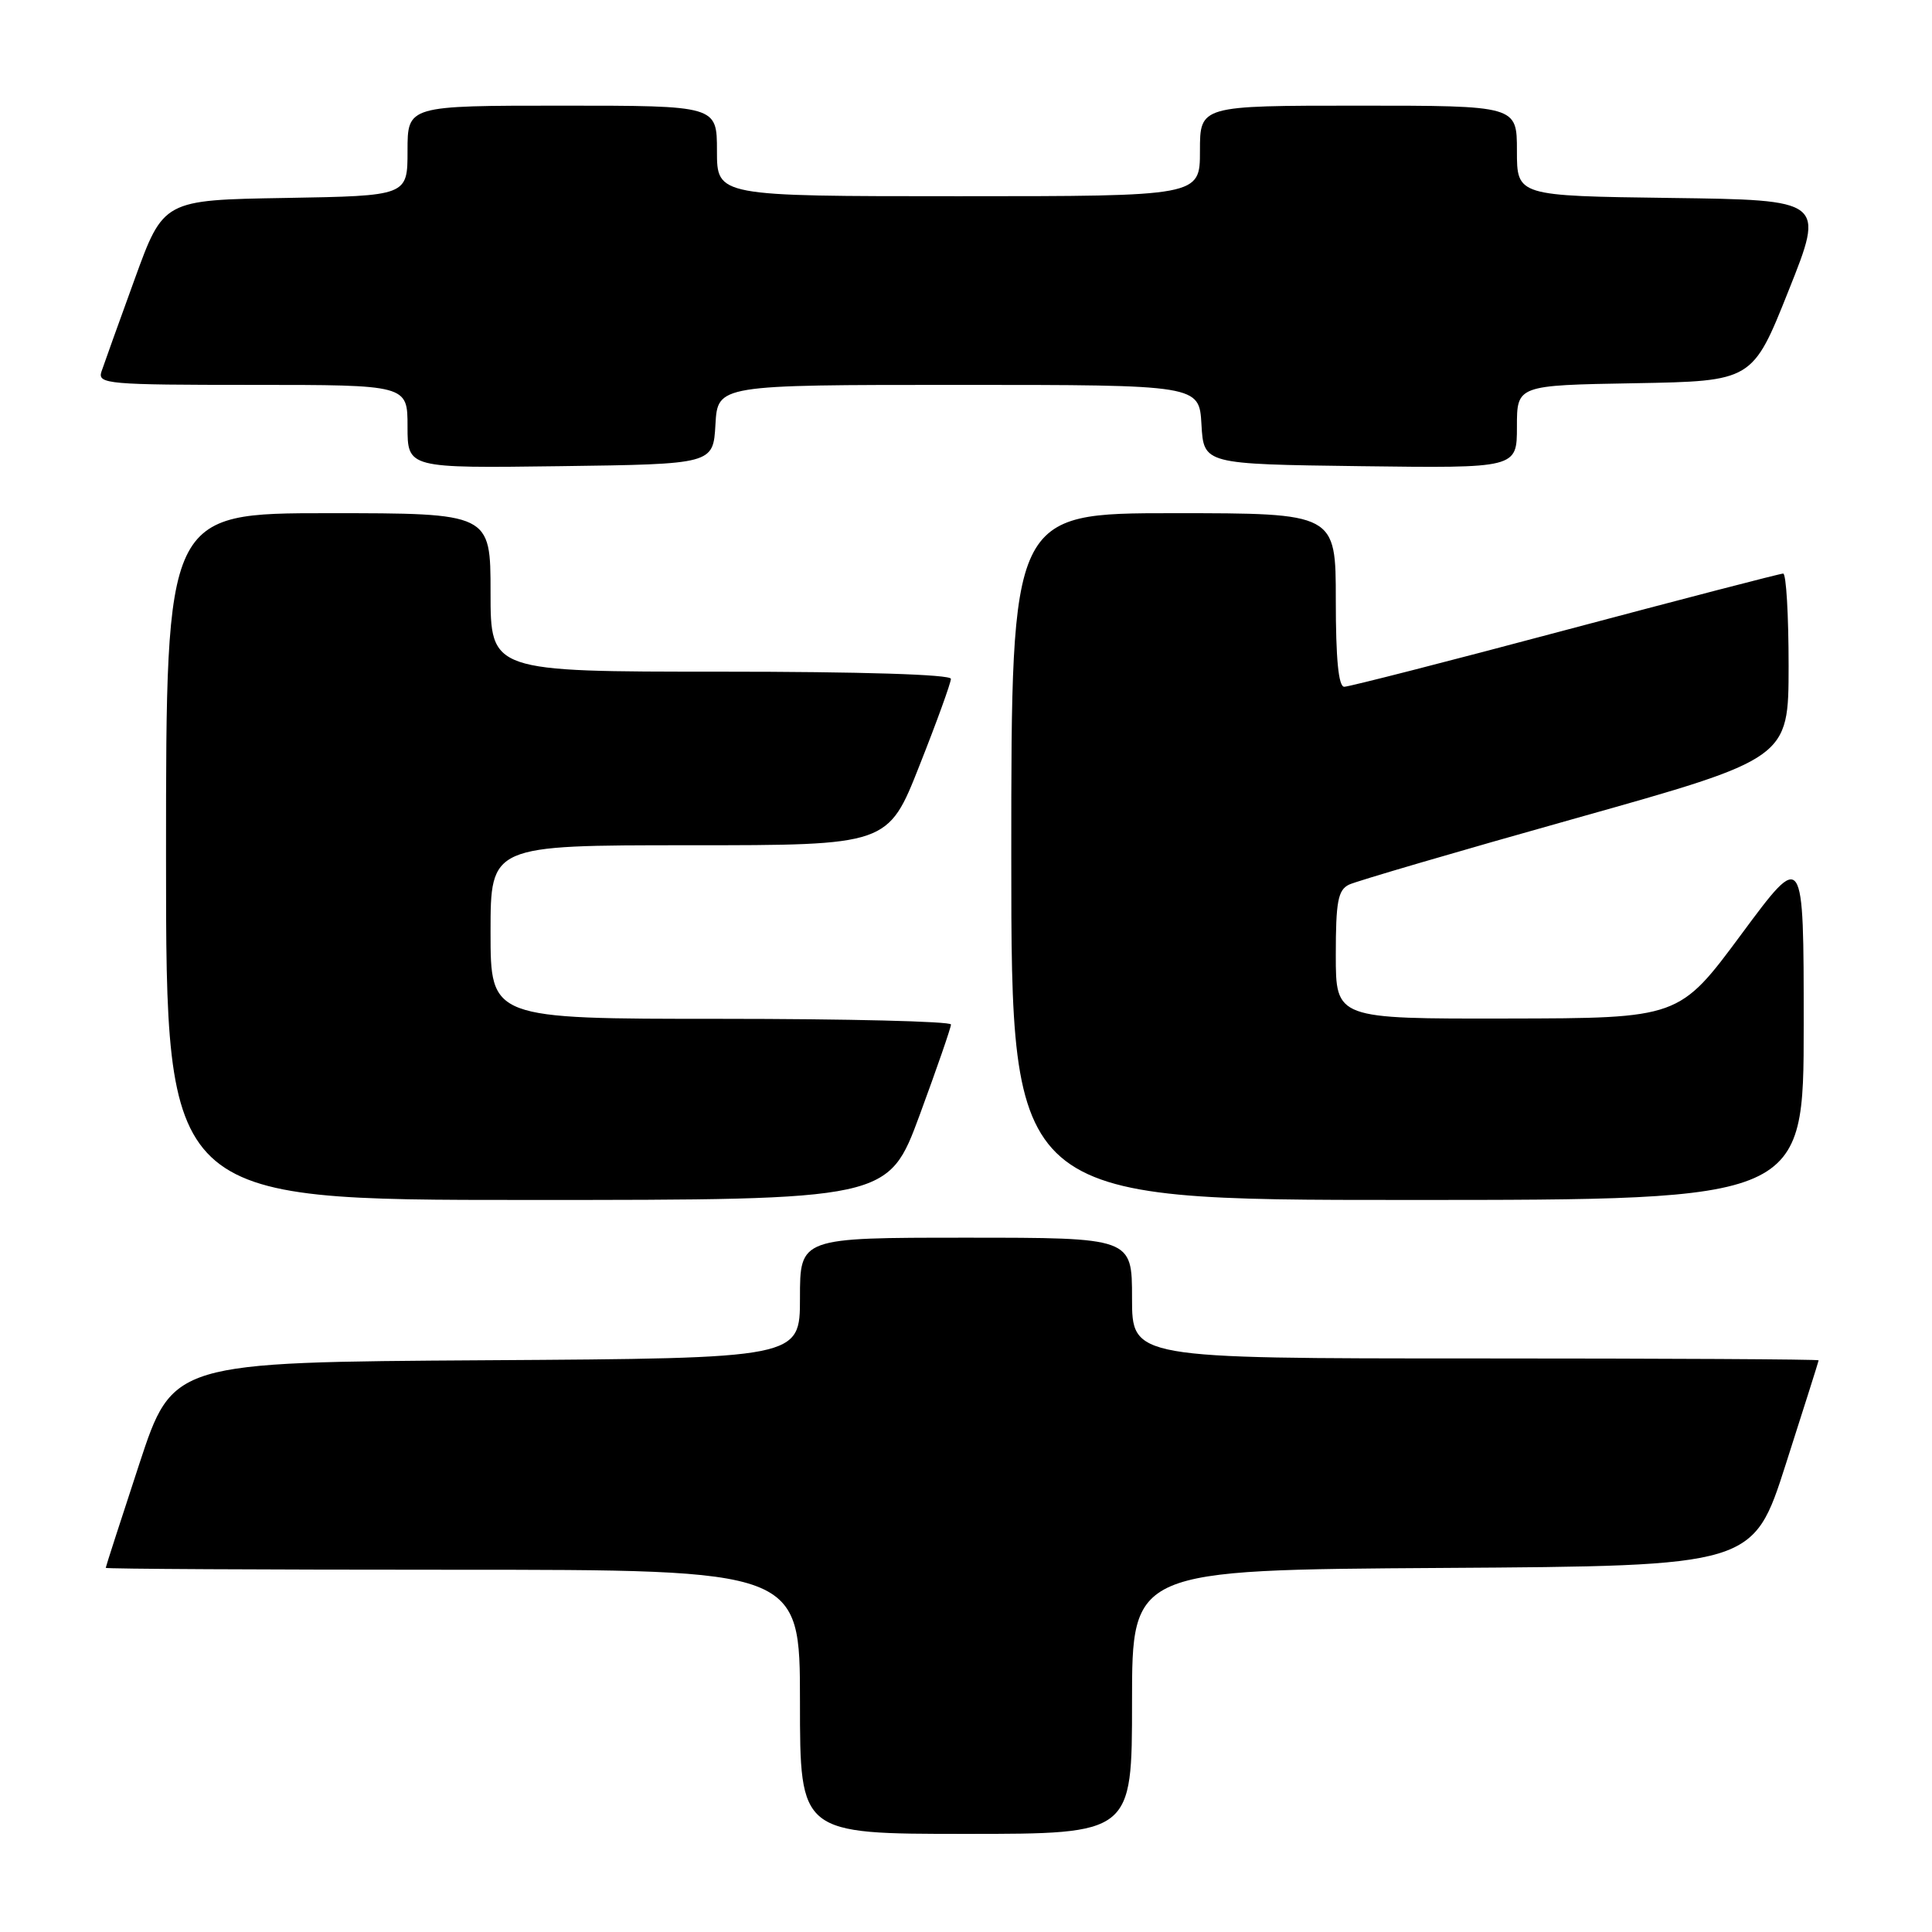 <?xml version="1.0" encoding="UTF-8" standalone="no"?>
<!DOCTYPE svg PUBLIC "-//W3C//DTD SVG 1.1//EN" "http://www.w3.org/Graphics/SVG/1.1/DTD/svg11.dtd" >
<svg xmlns="http://www.w3.org/2000/svg" xmlns:xlink="http://www.w3.org/1999/xlink" version="1.1" viewBox="0 0 256 256">
 <g >
 <path fill="currentColor"
d=" M 150.00 225.51 C 150.00 208.02 150.00 208.02 191.16 207.76 C 232.31 207.50 232.31 207.50 236.63 194.00 C 239.01 186.57 240.97 180.39 240.98 180.25 C 240.99 180.11 220.53 180.00 195.50 180.00 C 150.00 180.00 150.00 180.00 150.00 172.00 C 150.00 164.00 150.00 164.00 128.00 164.00 C 106.00 164.00 106.00 164.00 106.00 171.99 C 106.00 179.98 106.00 179.98 64.44 180.24 C 22.89 180.50 22.89 180.50 18.45 194.00 C 16.01 201.43 14.01 207.61 14.01 207.75 C 14.00 207.89 34.70 208.00 60.00 208.00 C 106.00 208.00 106.00 208.00 106.00 225.50 C 106.00 243.00 106.00 243.00 128.00 243.00 C 150.00 243.00 150.00 243.00 150.00 225.51 Z  M 121.86 147.75 C 124.14 141.56 126.01 136.16 126.01 135.75 C 126.00 135.34 112.28 135.00 95.50 135.00 C 65.00 135.00 65.00 135.00 65.00 123.50 C 65.00 112.00 65.00 112.00 91.33 112.00 C 117.67 112.00 117.67 112.00 121.83 101.45 C 124.13 95.65 126.00 90.47 126.00 89.95 C 126.00 89.37 114.10 89.00 95.50 89.00 C 65.00 89.00 65.00 89.00 65.00 78.50 C 65.00 68.00 65.00 68.00 43.50 68.00 C 22.00 68.00 22.00 68.00 22.00 113.50 C 22.00 159.00 22.00 159.00 69.85 159.00 C 117.70 159.00 117.70 159.00 121.86 147.75 Z  M 239.00 135.82 C 239.00 112.64 239.00 112.64 230.75 123.78 C 222.50 134.92 222.50 134.92 199.75 134.96 C 177.00 135.00 177.00 135.00 177.00 126.54 C 177.00 119.46 177.29 117.93 178.75 117.22 C 179.71 116.76 193.21 112.80 208.75 108.44 C 236.99 100.50 236.99 100.50 237.00 88.25 C 237.00 81.51 236.68 76.00 236.28 76.00 C 235.88 76.00 222.89 79.38 207.40 83.50 C 191.92 87.63 178.74 91.00 178.12 91.00 C 177.36 91.00 177.00 87.34 177.00 79.50 C 177.00 68.00 177.00 68.00 155.50 68.00 C 134.00 68.00 134.00 68.00 134.00 113.50 C 134.00 159.00 134.00 159.00 186.50 159.00 C 239.00 159.00 239.00 159.00 239.00 135.82 Z  M 94.80 56.25 C 95.10 51.00 95.10 51.00 127.00 51.00 C 158.90 51.00 158.90 51.00 159.20 56.25 C 159.50 61.50 159.50 61.50 180.25 61.77 C 201.00 62.04 201.00 62.04 201.00 56.55 C 201.00 51.05 201.00 51.05 216.61 50.78 C 232.22 50.50 232.22 50.50 237.00 38.50 C 241.79 26.50 241.79 26.50 221.39 26.23 C 201.00 25.96 201.00 25.96 201.00 19.98 C 201.00 14.00 201.00 14.00 180.00 14.00 C 159.00 14.00 159.00 14.00 159.00 20.00 C 159.00 26.00 159.00 26.00 127.00 26.00 C 95.00 26.00 95.00 26.00 95.00 20.00 C 95.00 14.00 95.00 14.00 74.50 14.00 C 54.00 14.00 54.00 14.00 54.00 19.98 C 54.00 25.95 54.00 25.95 37.83 26.23 C 21.65 26.50 21.65 26.50 17.84 37.00 C 15.74 42.78 13.76 48.29 13.44 49.25 C 12.91 50.88 14.29 51.00 33.43 51.00 C 54.00 51.00 54.00 51.00 54.00 56.52 C 54.00 62.04 54.00 62.04 74.25 61.77 C 94.50 61.50 94.50 61.50 94.80 56.25 Z "/>
</g>
</svg>